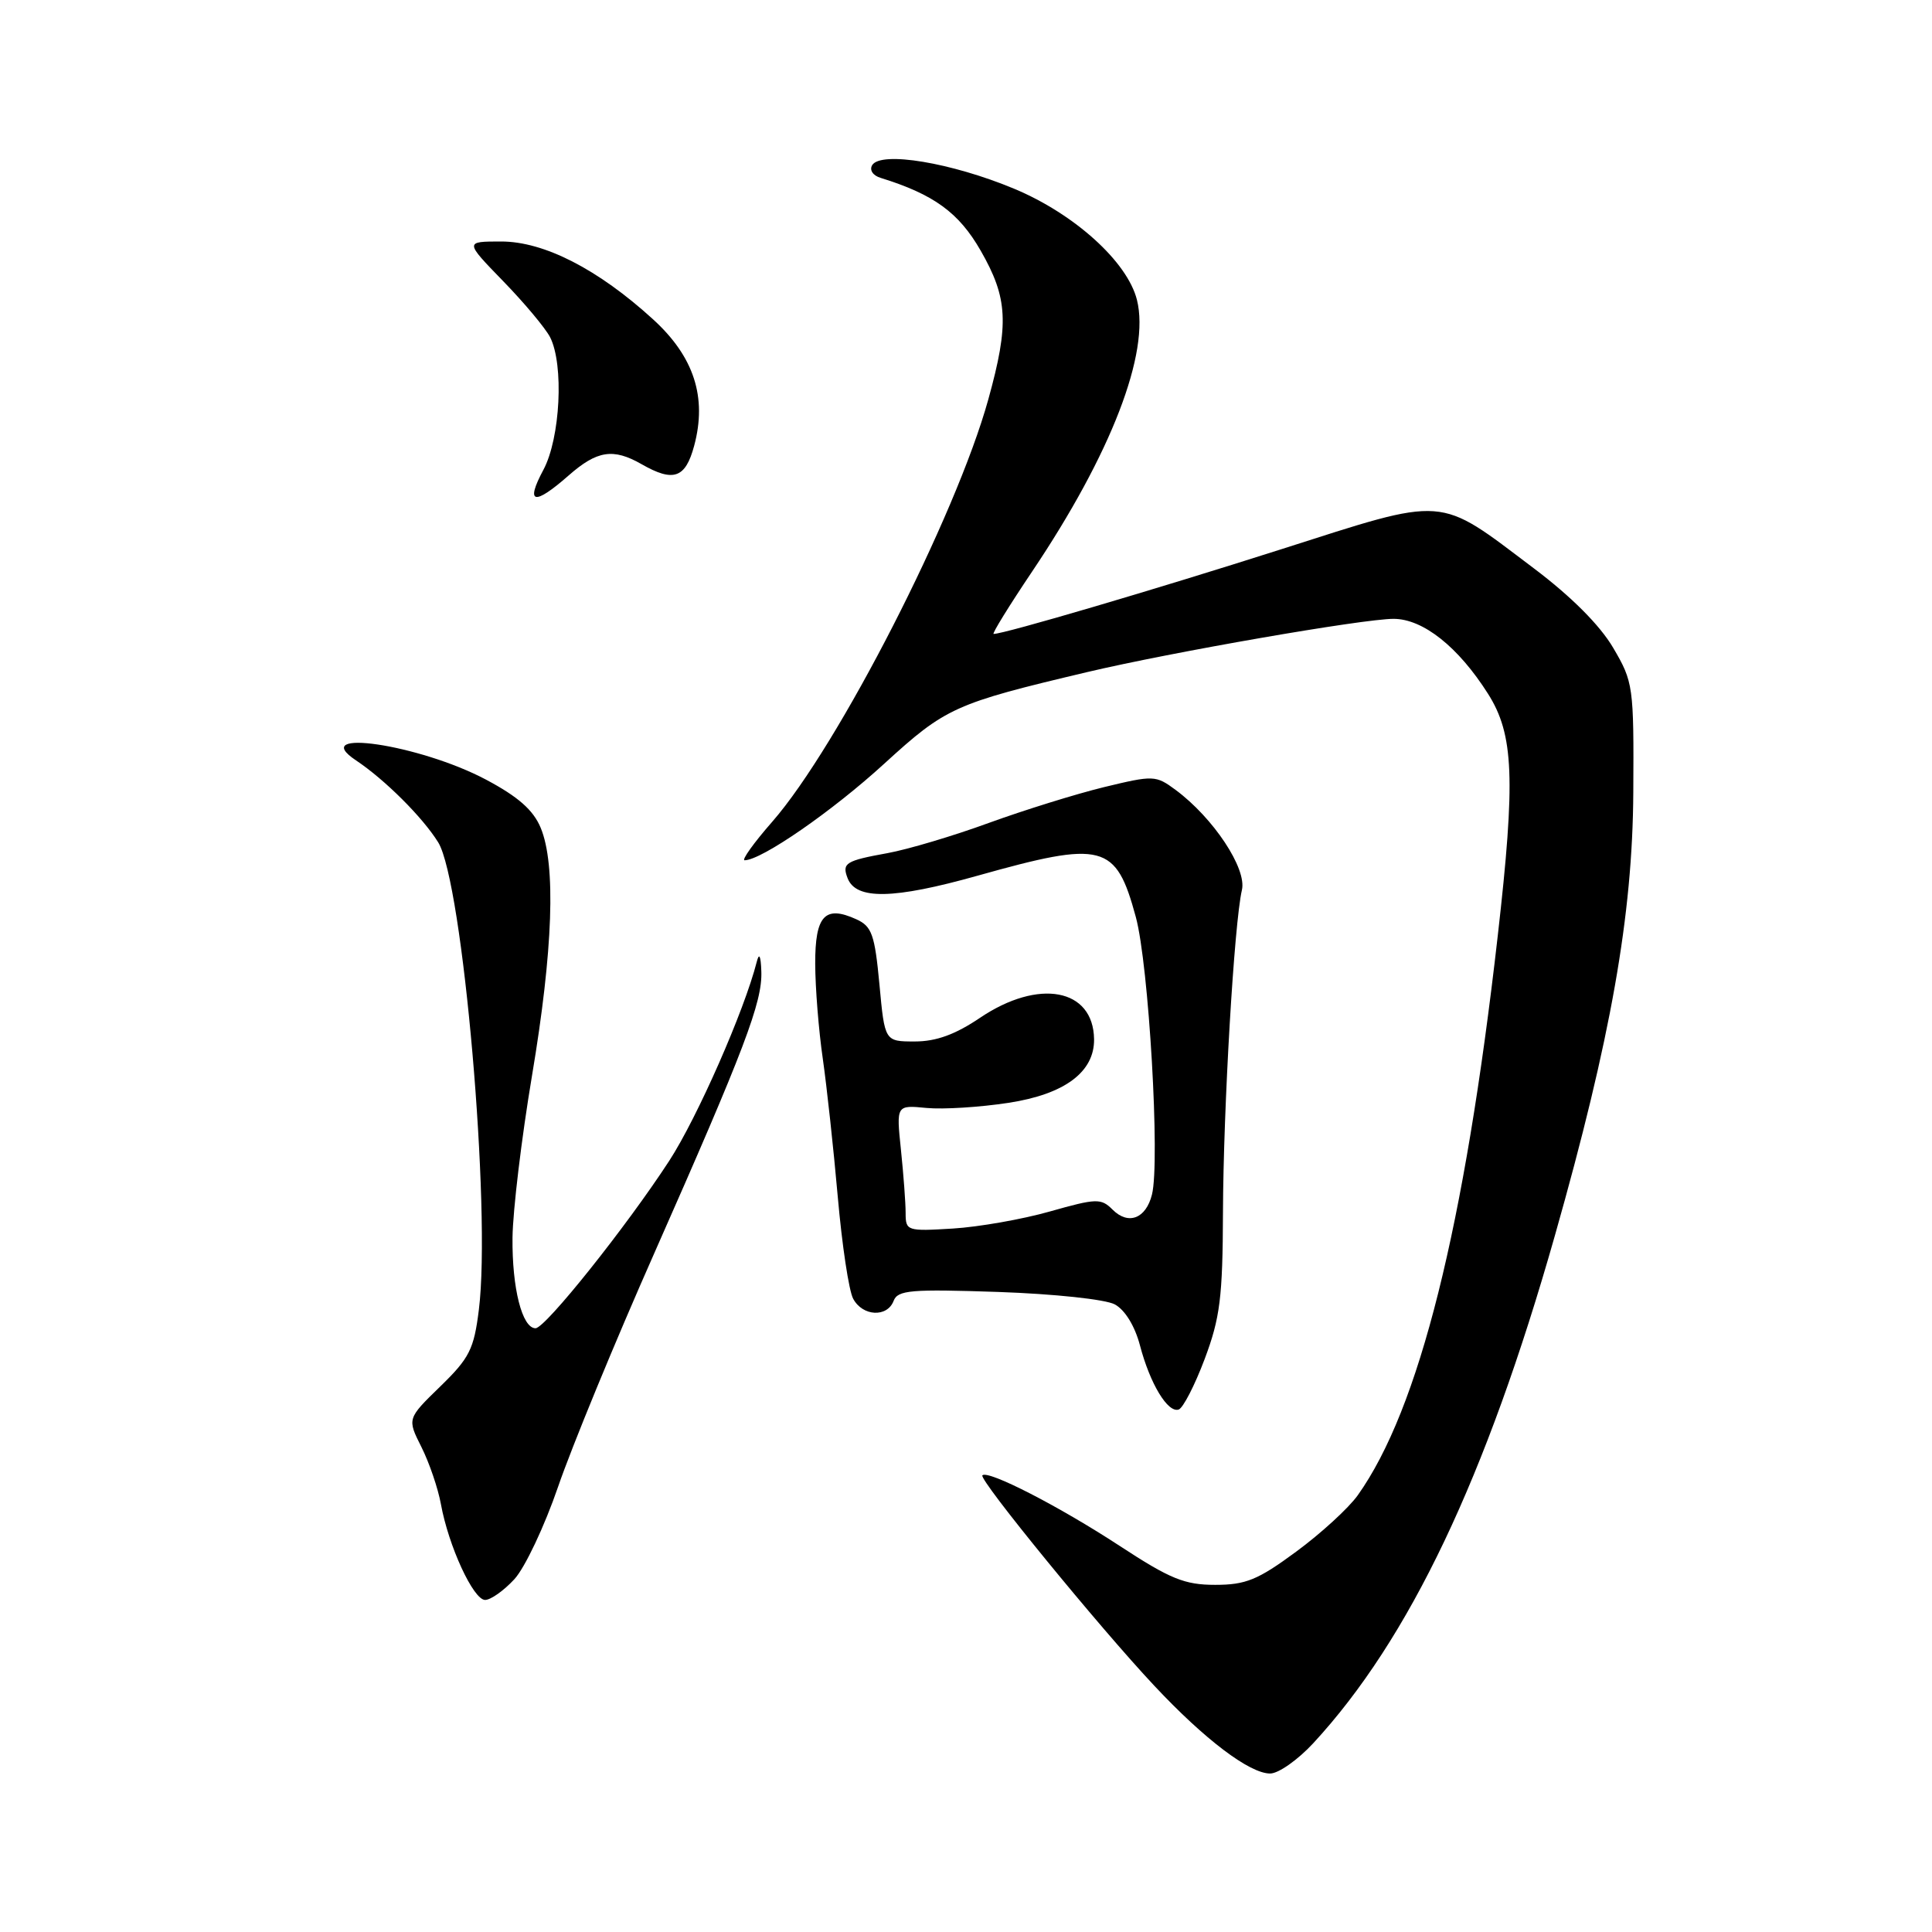 <?xml version="1.0" encoding="UTF-8" standalone="no"?>
<!DOCTYPE svg PUBLIC "-//W3C//DTD SVG 1.1//EN" "http://www.w3.org/Graphics/SVG/1.1/DTD/svg11.dtd" >
<svg xmlns="http://www.w3.org/2000/svg" xmlns:xlink="http://www.w3.org/1999/xlink" version="1.1" viewBox="0 0 256 256">
 <g >
 <path fill="currentColor"
d=" M 174.01 230.99 C 186.75 217.19 196.92 195.81 206.03 163.72 C 213.45 137.58 216.33 121.28 216.42 105.00 C 216.50 90.92 216.42 90.37 213.75 85.83 C 211.99 82.84 208.20 79.04 203.22 75.29 C 190.34 65.58 191.95 65.70 169.67 72.81 C 153.07 78.11 133.07 84.00 131.66 84.00 C 131.41 84.00 133.70 80.29 136.75 75.75 C 147.24 60.14 152.41 46.74 150.65 39.73 C 149.38 34.68 142.37 28.34 134.36 25.00 C 126.07 21.55 116.74 20.00 115.57 21.88 C 115.18 22.53 115.66 23.26 116.69 23.57 C 123.74 25.76 127.05 28.16 129.95 33.22 C 133.55 39.50 133.73 42.91 130.96 52.91 C 126.67 68.40 111.07 98.88 102.33 108.88 C 99.86 111.70 98.22 114.00 98.67 113.99 C 100.92 113.97 110.32 107.46 117.16 101.20 C 125.34 93.73 126.47 93.22 144.08 89.05 C 155.25 86.41 180.62 82.00 184.65 82.00 C 188.55 82.00 193.22 85.70 197.17 91.93 C 200.59 97.32 200.83 103.21 198.46 124.00 C 194.06 162.66 188.04 186.71 179.91 198.13 C 178.70 199.83 175.02 203.20 171.74 205.61 C 166.67 209.35 165.07 210.00 161.02 210.00 C 156.97 210.00 155.07 209.23 148.38 204.85 C 140.36 199.60 130.92 194.75 130.17 195.49 C 129.65 196.02 145.65 215.60 152.97 223.39 C 159.63 230.50 165.58 235.00 168.30 235.00 C 169.41 235.00 171.97 233.19 174.01 230.99 Z  M 68.16 209.25 C 69.55 207.74 72.16 202.22 73.95 197.00 C 75.74 191.78 81.48 177.82 86.72 166.00 C 98.66 139.00 101.03 132.77 100.88 128.73 C 100.81 126.62 100.59 126.18 100.27 127.46 C 98.63 133.91 92.40 148.08 88.68 153.81 C 83.02 162.51 72.26 176.00 70.96 176.00 C 69.19 176.00 67.84 170.70 67.91 164.00 C 67.95 160.43 69.11 150.77 70.49 142.55 C 73.29 125.89 73.68 114.57 71.64 109.68 C 70.66 107.33 68.66 105.57 64.39 103.30 C 55.58 98.63 40.66 96.42 47.18 100.76 C 50.99 103.30 56.00 108.29 58.06 111.61 C 61.33 116.88 65.11 160.29 63.45 173.56 C 62.80 178.78 62.21 179.95 58.33 183.72 C 53.95 187.98 53.95 187.98 55.84 191.74 C 56.88 193.81 58.04 197.21 58.42 199.29 C 59.43 204.85 62.72 212.00 64.28 212.00 C 65.02 212.00 66.77 210.76 68.16 209.25 Z  M 159.62 180.09 C 161.67 174.63 162.01 171.94 162.05 160.63 C 162.10 146.80 163.54 122.28 164.56 117.93 C 165.23 115.09 160.78 108.38 155.78 104.67 C 153.14 102.72 152.86 102.71 146.28 104.30 C 142.55 105.21 135.68 107.35 131.00 109.05 C 126.33 110.76 120.31 112.55 117.62 113.04 C 112.05 114.05 111.54 114.36 112.31 116.36 C 113.42 119.26 118.40 119.16 129.51 116.04 C 146.21 111.35 147.86 111.78 150.50 121.50 C 152.22 127.82 153.74 153.93 152.64 158.29 C 151.84 161.48 149.51 162.37 147.42 160.28 C 145.90 158.76 145.29 158.78 139.14 160.52 C 135.49 161.56 129.69 162.58 126.25 162.79 C 120.19 163.16 120.00 163.10 120.00 160.73 C 120.00 159.39 119.72 155.62 119.38 152.36 C 118.76 146.42 118.76 146.42 122.77 146.81 C 124.98 147.02 129.87 146.71 133.64 146.13 C 141.08 144.99 145.03 142.04 144.97 137.69 C 144.87 130.97 137.63 129.62 129.85 134.87 C 126.58 137.08 124.04 138.00 121.22 138.00 C 117.23 138.00 117.23 138.00 116.53 130.44 C 115.91 123.82 115.52 122.74 113.47 121.81 C 109.30 119.91 108.00 121.32 108.02 127.72 C 108.03 130.90 108.48 136.54 109.02 140.25 C 109.55 143.96 110.45 152.21 111.01 158.59 C 111.57 164.96 112.48 171.04 113.05 172.09 C 114.30 174.43 117.56 174.60 118.41 172.37 C 118.96 170.94 120.70 170.80 132.27 171.19 C 139.71 171.45 146.47 172.17 147.72 172.84 C 149.06 173.57 150.37 175.69 151.05 178.27 C 152.39 183.37 154.74 187.25 156.18 186.77 C 156.76 186.58 158.31 183.57 159.62 180.09 Z  M 75.35 63.00 C 79.12 59.69 81.25 59.36 85.00 61.50 C 89.24 63.93 90.82 63.37 91.98 59.07 C 93.71 52.64 91.96 47.25 86.52 42.30 C 79.25 35.67 72.09 32.00 66.41 32.00 C 61.57 32.00 61.57 32.00 66.67 37.25 C 69.48 40.14 72.27 43.48 72.89 44.68 C 74.74 48.32 74.25 58.06 72.00 62.26 C 69.58 66.78 70.75 67.04 75.35 63.00 Z "/>
</g>
</svg>